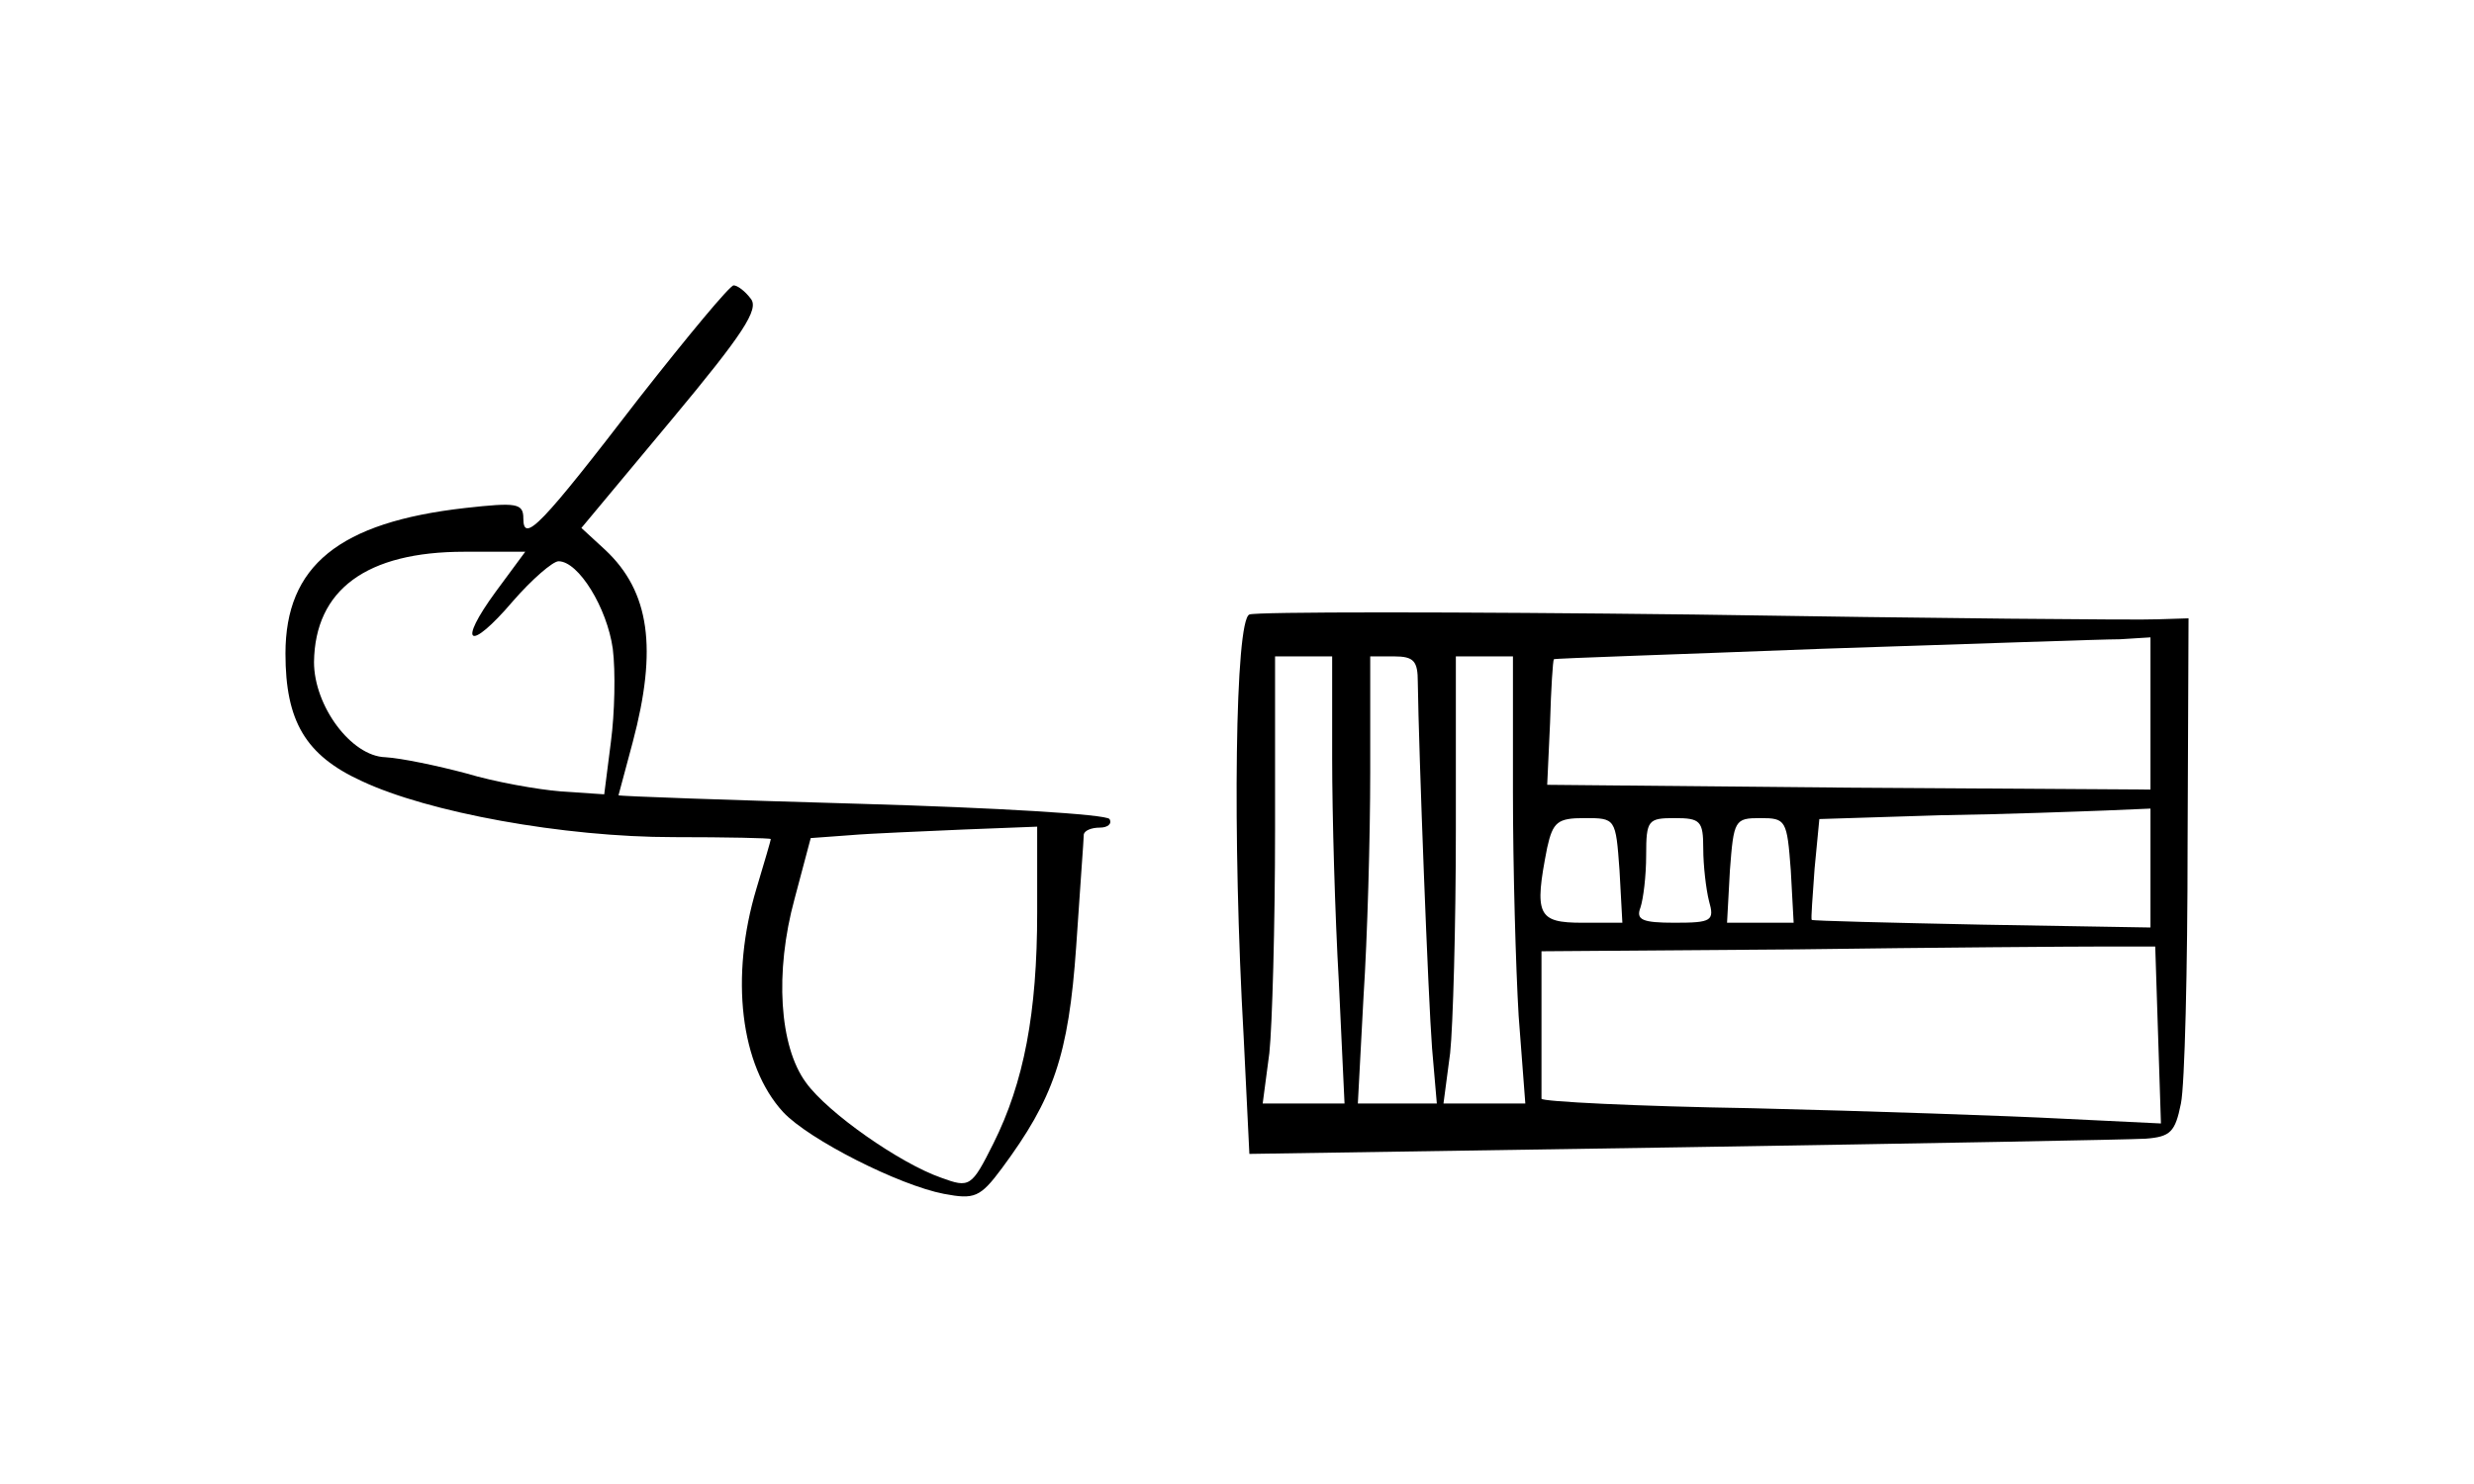 <?xml version="1.0" standalone="no"?>
<!DOCTYPE svg PUBLIC "-//W3C//DTD SVG 20010904//EN"
 "http://www.w3.org/TR/2001/REC-SVG-20010904/DTD/svg10.dtd">
<svg version="1.0" xmlns="http://www.w3.org/2000/svg"
 width="260pt" height="156pt" viewBox="0 0 260 156"
 preserveAspectRatio="xMidYMid meet">
<g transform="translate(0,156) scale(0.1,-0.1)"
fill="#000000" stroke="none">
<path d="M672 1142 c-103 -134 -122 -154 -122 -127 0 16 -7 17 -61 11 -133
-15 -189 -61 -189 -153 0 -71 21 -107 80 -134 70 -33 212 -59 328 -59 56 0
102 -1 102 -2 0 -2 -7 -25 -15 -52 -28 -93 -17 -186 28 -235 27 -29 122 -77
169 -86 32 -6 38 -4 61 27 54 73 70 118 78 233 4 61 8 113 8 118 1 4 8 7 17 7
8 0 13 4 10 9 -3 5 -121 12 -261 16 -140 4 -255 8 -255 9 0 0 7 26 15 56 26
98 18 158 -29 202 l-25 23 95 114 c75 90 92 116 83 127 -6 8 -14 14 -18 14 -4
0 -48 -53 -99 -118z m-151 -204 c-41 -56 -28 -64 18 -10 20 23 42 42 48 42 21
0 51 -49 57 -92 3 -24 2 -68 -2 -98 l-7 -55 -45 3 c-25 2 -70 10 -100 19 -30
8 -68 16 -85 17 -36 1 -75 54 -75 100 1 76 55 116 158 116 l64 0 -31 -42z
m569 -337 c0 -106 -14 -179 -46 -243 -23 -46 -25 -47 -55 -36 -43 15 -119 68
-142 100 -28 38 -33 116 -12 193 l17 64 41 3 c23 2 77 4 120 6 l77 3 0 -90z"/>
<path d="M1313 914 c-15 -6 -18 -233 -6 -444 l6 -123 456 7 c251 4 470 8 486
9 26 2 31 7 37 37 4 19 7 142 7 272 l1 238 -32 -1 c-18 -1 -238 1 -488 5 -250
3 -461 3 -467 0z m947 -104 l0 -80 -317 2 -317 3 3 65 c1 36 3 66 4 67 1 1
128 5 282 11 154 5 295 10 313 10 l32 2 0 -80z m-860 -47 c0 -60 3 -165 7
-235 l6 -128 -43 0 -43 0 7 53 c3 28 6 134 6 235 l0 182 30 0 30 0 0 -107z
m90 80 c1 -73 11 -334 15 -385 l5 -58 -42 0 -41 0 6 113 c4 61 7 167 7 235 l0
122 25 0 c21 0 25 -5 25 -27z m100 -116 c0 -79 3 -185 6 -235 l7 -92 -43 0
-43 0 7 53 c3 28 6 134 6 235 l0 182 30 0 30 0 0 -143z m670 -79 l0 -63 -177
3 c-98 2 -178 4 -179 5 -1 1 1 25 3 54 l5 52 127 4 c69 1 147 4 174 5 l47 2 0
-62z m-558 -3 l3 -55 -42 0 c-47 0 -51 8 -37 79 6 27 11 31 39 31 33 0 33 0
37 -55z m88 23 c0 -18 3 -43 6 -55 6 -21 3 -23 -36 -23 -34 0 -41 3 -36 16 3
9 6 33 6 55 0 37 2 39 30 39 27 0 30 -3 30 -32z m92 -23 l3 -55 -35 0 -35 0 3
55 c4 53 5 55 32 55 27 0 28 -2 32 -55z m386 -173 l3 -93 -103 5 c-57 3 -203
8 -326 11 -122 2 -222 7 -222 10 0 3 0 39 0 80 l0 75 268 2 c147 2 292 3 322
3 l55 0 3 -93z"/>
</g>
</svg>
